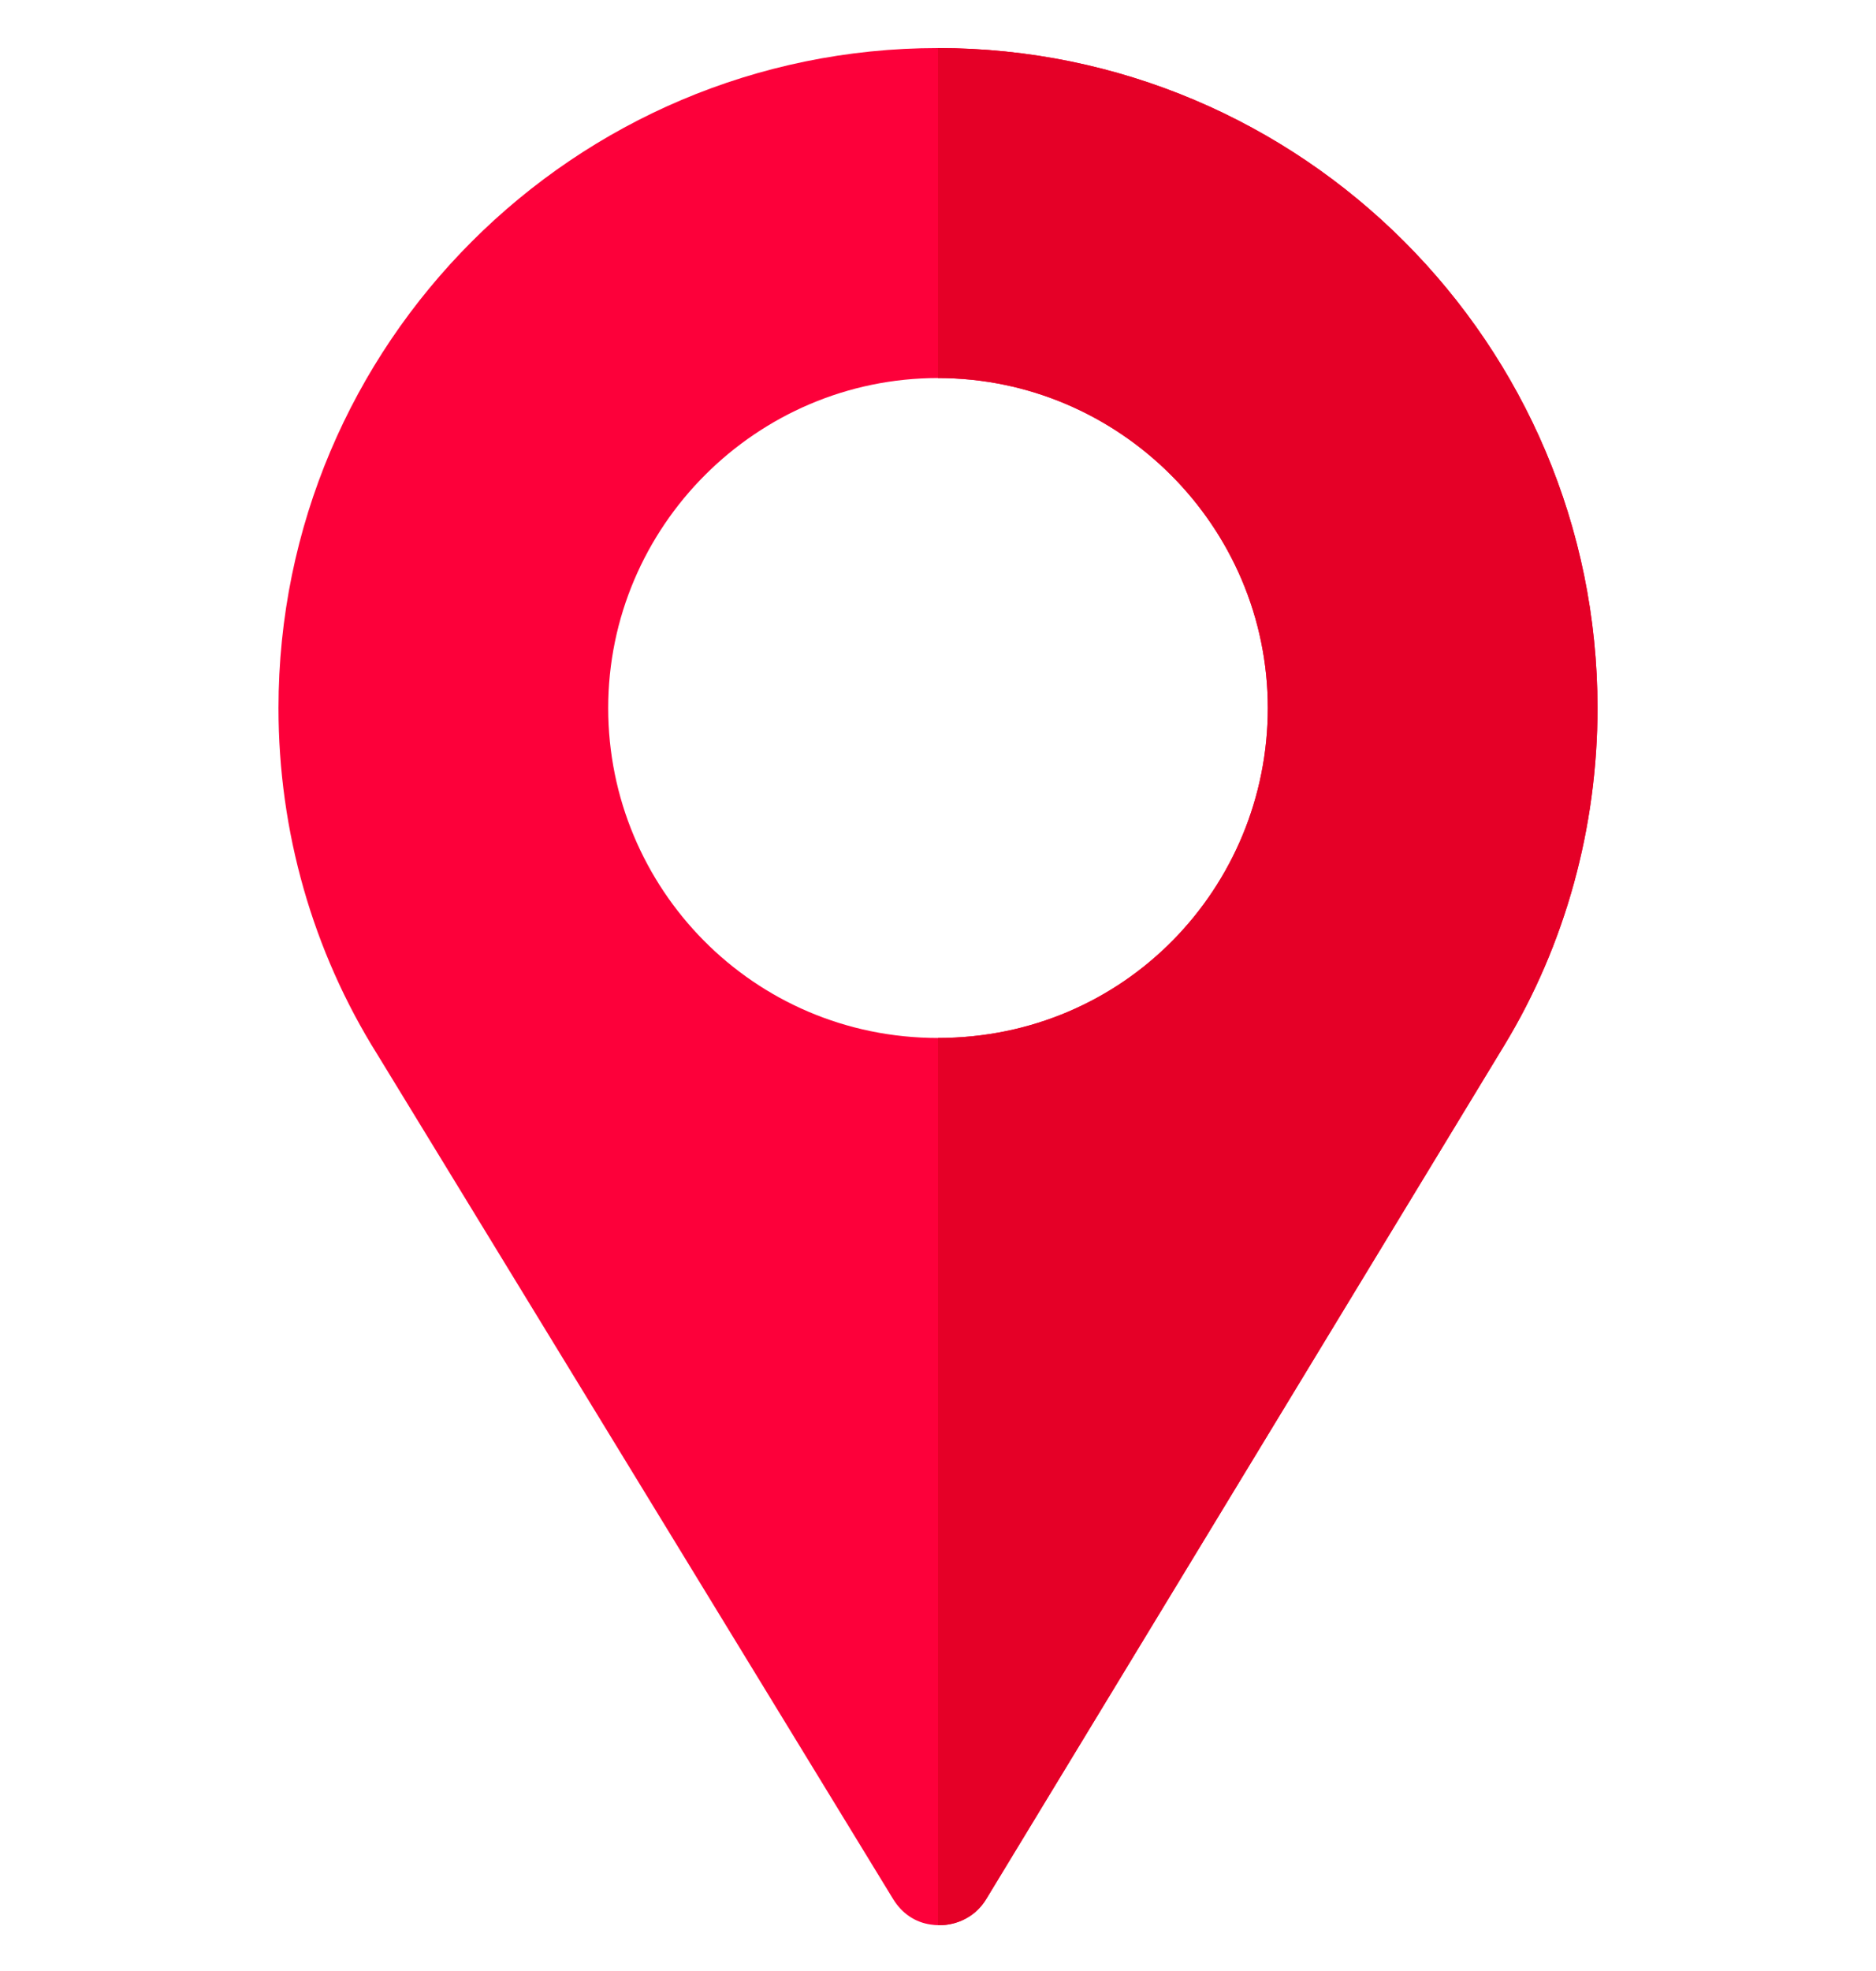 <svg width="20" height="21" viewBox="0 0 20 21" fill="none" xmlns="http://www.w3.org/2000/svg">
<g clip-path="url(#clip0_620_276)">
<path d="M10 0.512C6.121 0.512 2.969 3.665 2.969 7.544C2.969 8.856 3.332 10.133 4.023 11.235L9.523 20.236C9.617 20.388 9.758 20.482 9.922 20.505C10.145 20.54 10.391 20.447 10.52 20.224L16.035 11.141C16.691 10.063 17.031 8.809 17.031 7.544C17.031 3.665 13.879 0.512 10 0.512ZM10 11.059C8.031 11.059 6.484 9.465 6.484 7.544C6.484 5.61 8.066 4.028 10 4.028C11.934 4.028 13.516 5.61 13.516 7.544C13.516 9.454 11.992 11.059 10 11.059Z" fill="#FD003A"/>
<path d="M10 0.512V4.028C11.934 4.028 13.516 5.61 13.516 7.544C13.516 9.454 11.992 11.059 10 11.059V20.512C10.2 20.517 10.406 20.421 10.52 20.224L16.035 11.141C16.691 10.063 17.031 8.809 17.031 7.544C17.031 3.665 13.879 0.512 10 0.512Z" fill="#E50027"/>
</g>
<defs>
<clipPath id="clip0_620_276">
<rect width="20" height="20" fill="white" transform="translate(0 0.512)"/>
</clipPath>
</defs>
</svg>
